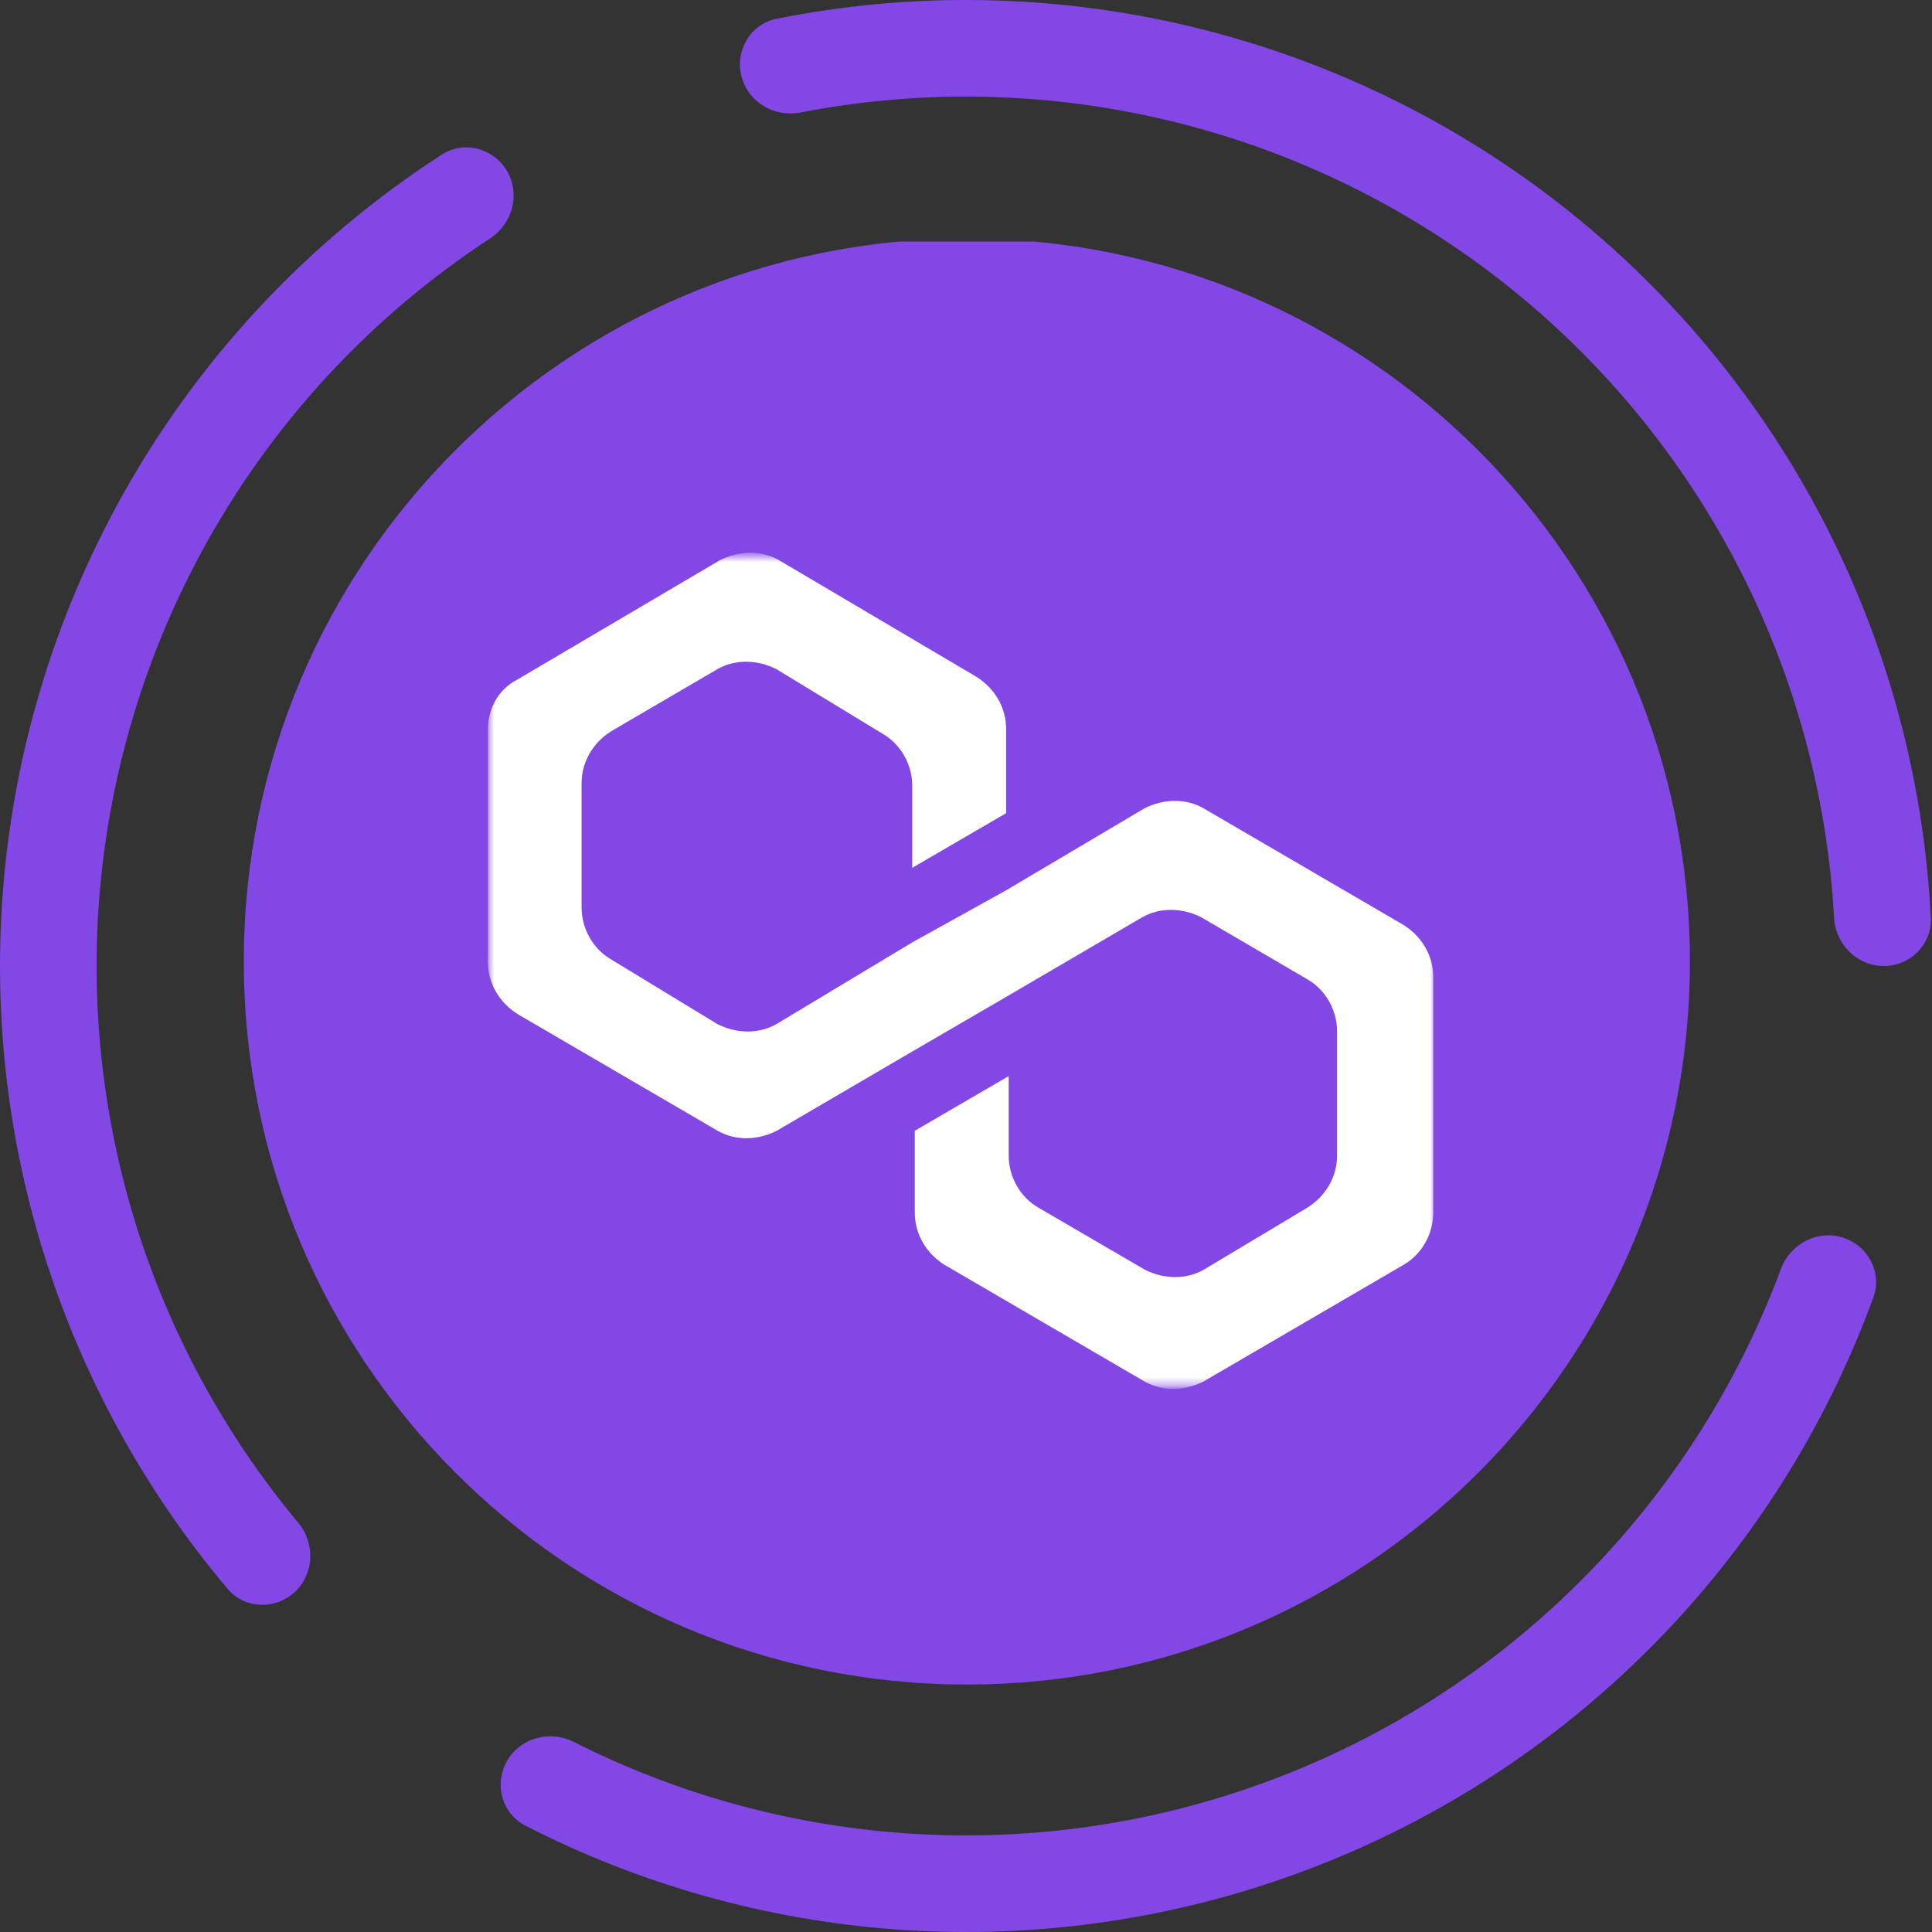 <svg width="256" height="256" viewBox="0 0 256 256" fill="none" xmlns="http://www.w3.org/2000/svg">
<rect x="0" y="0" width="256" height="256" fill="#333333" stroke="none"/>
<g clip-path="url(#clip0_1430_61)">
<path d="M128.077 31.592C181.015 31.592 223.923 74.492 223.923 127.419C223.923 180.347 181.015 223.209 128.115 223.209C75.177 223.209 32.307 180.309 32.307 127.419C32.269 74.492 75.177 31.592 128.077 31.592Z" fill="#8247E5"/>
<mask id="mask0_1430_61" style="mask-type:luminance" maskUnits="userSpaceOnUse" x="64" y="73" width="127" height="111">
<path d="M190.215 73.592H64.62V183.653H190.215V73.592Z" fill="white"/>
</mask>
<g mask="url(#mask0_1430_61)">
<path d="M159.485 107.111C157.186 105.791 154.245 105.791 151.643 107.111L133.318 117.97L120.876 124.87L102.89 135.691C100.59 137.011 97.649 137.011 95.048 135.691L80.984 127.132C78.684 125.812 77.062 123.173 77.062 120.232V103.793C77.062 101.153 78.382 98.552 80.984 96.893L95.048 88.673C97.348 87.353 100.289 87.353 102.89 88.673L116.954 97.232C119.254 98.552 120.876 101.191 120.876 104.132V114.991L133.318 107.752V96.591C133.318 93.951 131.999 91.35 129.397 89.691L103.23 74.232C100.93 72.912 97.989 72.912 95.387 74.232L68.579 90.03C65.977 91.35 64.657 93.989 64.657 96.591V127.471C64.657 130.111 65.977 132.712 68.579 134.371L95.085 149.83C97.385 151.15 100.326 151.15 102.928 149.83L120.913 139.311L133.356 132.071L151.341 121.552C153.641 120.232 156.582 120.232 159.184 121.552L173.248 129.772C175.548 131.091 177.169 133.73 177.169 136.671V153.111C177.169 155.75 175.849 158.352 173.248 160.011L159.523 168.231C157.223 169.55 154.282 169.55 151.68 168.231L137.579 160.011C135.279 158.691 133.658 156.052 133.658 153.111V142.591L121.215 149.83V160.689C121.215 163.329 122.535 165.93 125.136 167.589L151.643 183.049C153.943 184.368 156.884 184.368 159.485 183.049L185.992 167.589C188.292 166.27 189.913 163.631 189.913 160.689V129.47C189.913 126.83 188.594 124.229 185.992 122.57L159.485 107.111Z" fill="white"/>
</g>
</g>
<g clip-path="url(#clip1_1430_61)">
<path d="M249.6 128C253.134 128 256.016 125.133 255.84 121.603C254.975 104.329 250.617 87.385 243.005 71.805C234.455 54.307 222.024 38.99 206.659 27.021C191.294 15.052 173.401 6.748 154.341 2.74C137.373 -0.829 119.878 -0.908 102.918 2.482C99.451 3.174 97.377 6.67 98.241 10.097C99.106 13.525 102.584 15.583 106.054 14.91C121.121 11.986 136.645 12.098 151.707 15.266C168.861 18.873 184.965 26.347 198.793 37.119C212.621 47.891 223.809 61.676 231.504 77.425C238.262 91.254 242.17 106.278 243.022 121.603C243.218 125.132 246.065 128 249.6 128Z" fill="#8247E5"/>
<path d="M67.2 233.309C65.433 236.37 66.475 240.3 69.62 241.912C84.783 249.683 101.365 254.358 118.398 255.64C137.561 257.082 156.803 254.19 174.696 247.179C192.588 240.169 208.673 229.219 221.756 215.143C233.385 202.632 242.377 187.936 248.225 171.933C249.438 168.613 247.533 165.021 244.157 163.975C240.78 162.93 237.212 164.827 235.981 168.14C230.714 182.31 222.701 195.325 212.38 206.429C200.606 219.097 186.13 228.951 170.026 235.261C153.923 241.571 136.605 244.173 119.358 242.876C104.242 241.739 89.52 237.631 76.029 230.811C72.874 229.217 68.968 230.248 67.2 233.309Z" fill="#8247E5"/>
<path d="M67.2 22.692C65.433 19.631 61.508 18.569 58.54 20.487C44.195 29.754 31.831 41.811 22.195 55.964C11.358 71.881 4.251 90.04 1.405 109.085C-1.44 128.131 0.048 147.573 5.759 165.964C10.837 182.314 19.137 197.459 30.146 210.515C32.424 213.217 36.488 213.348 39.073 210.937C41.658 208.527 41.784 204.488 39.52 201.773C29.816 190.135 22.49 176.679 17.983 162.168C12.843 145.616 11.504 128.118 14.065 110.977C16.626 93.835 23.022 77.493 32.776 63.167C41.328 50.607 52.267 39.88 64.949 31.587C67.907 29.652 68.968 25.753 67.2 22.692Z" fill="#8247E5"/>
</g>
<defs>
<clipPath id="clip0_1430_61">
<rect width="192" height="192" fill="white" transform="translate(32 32)"/>
</clipPath>
<clipPath id="clip1_1430_61">
<rect width="256" height="256" fill="white"/>
</clipPath>
</defs>
</svg>
